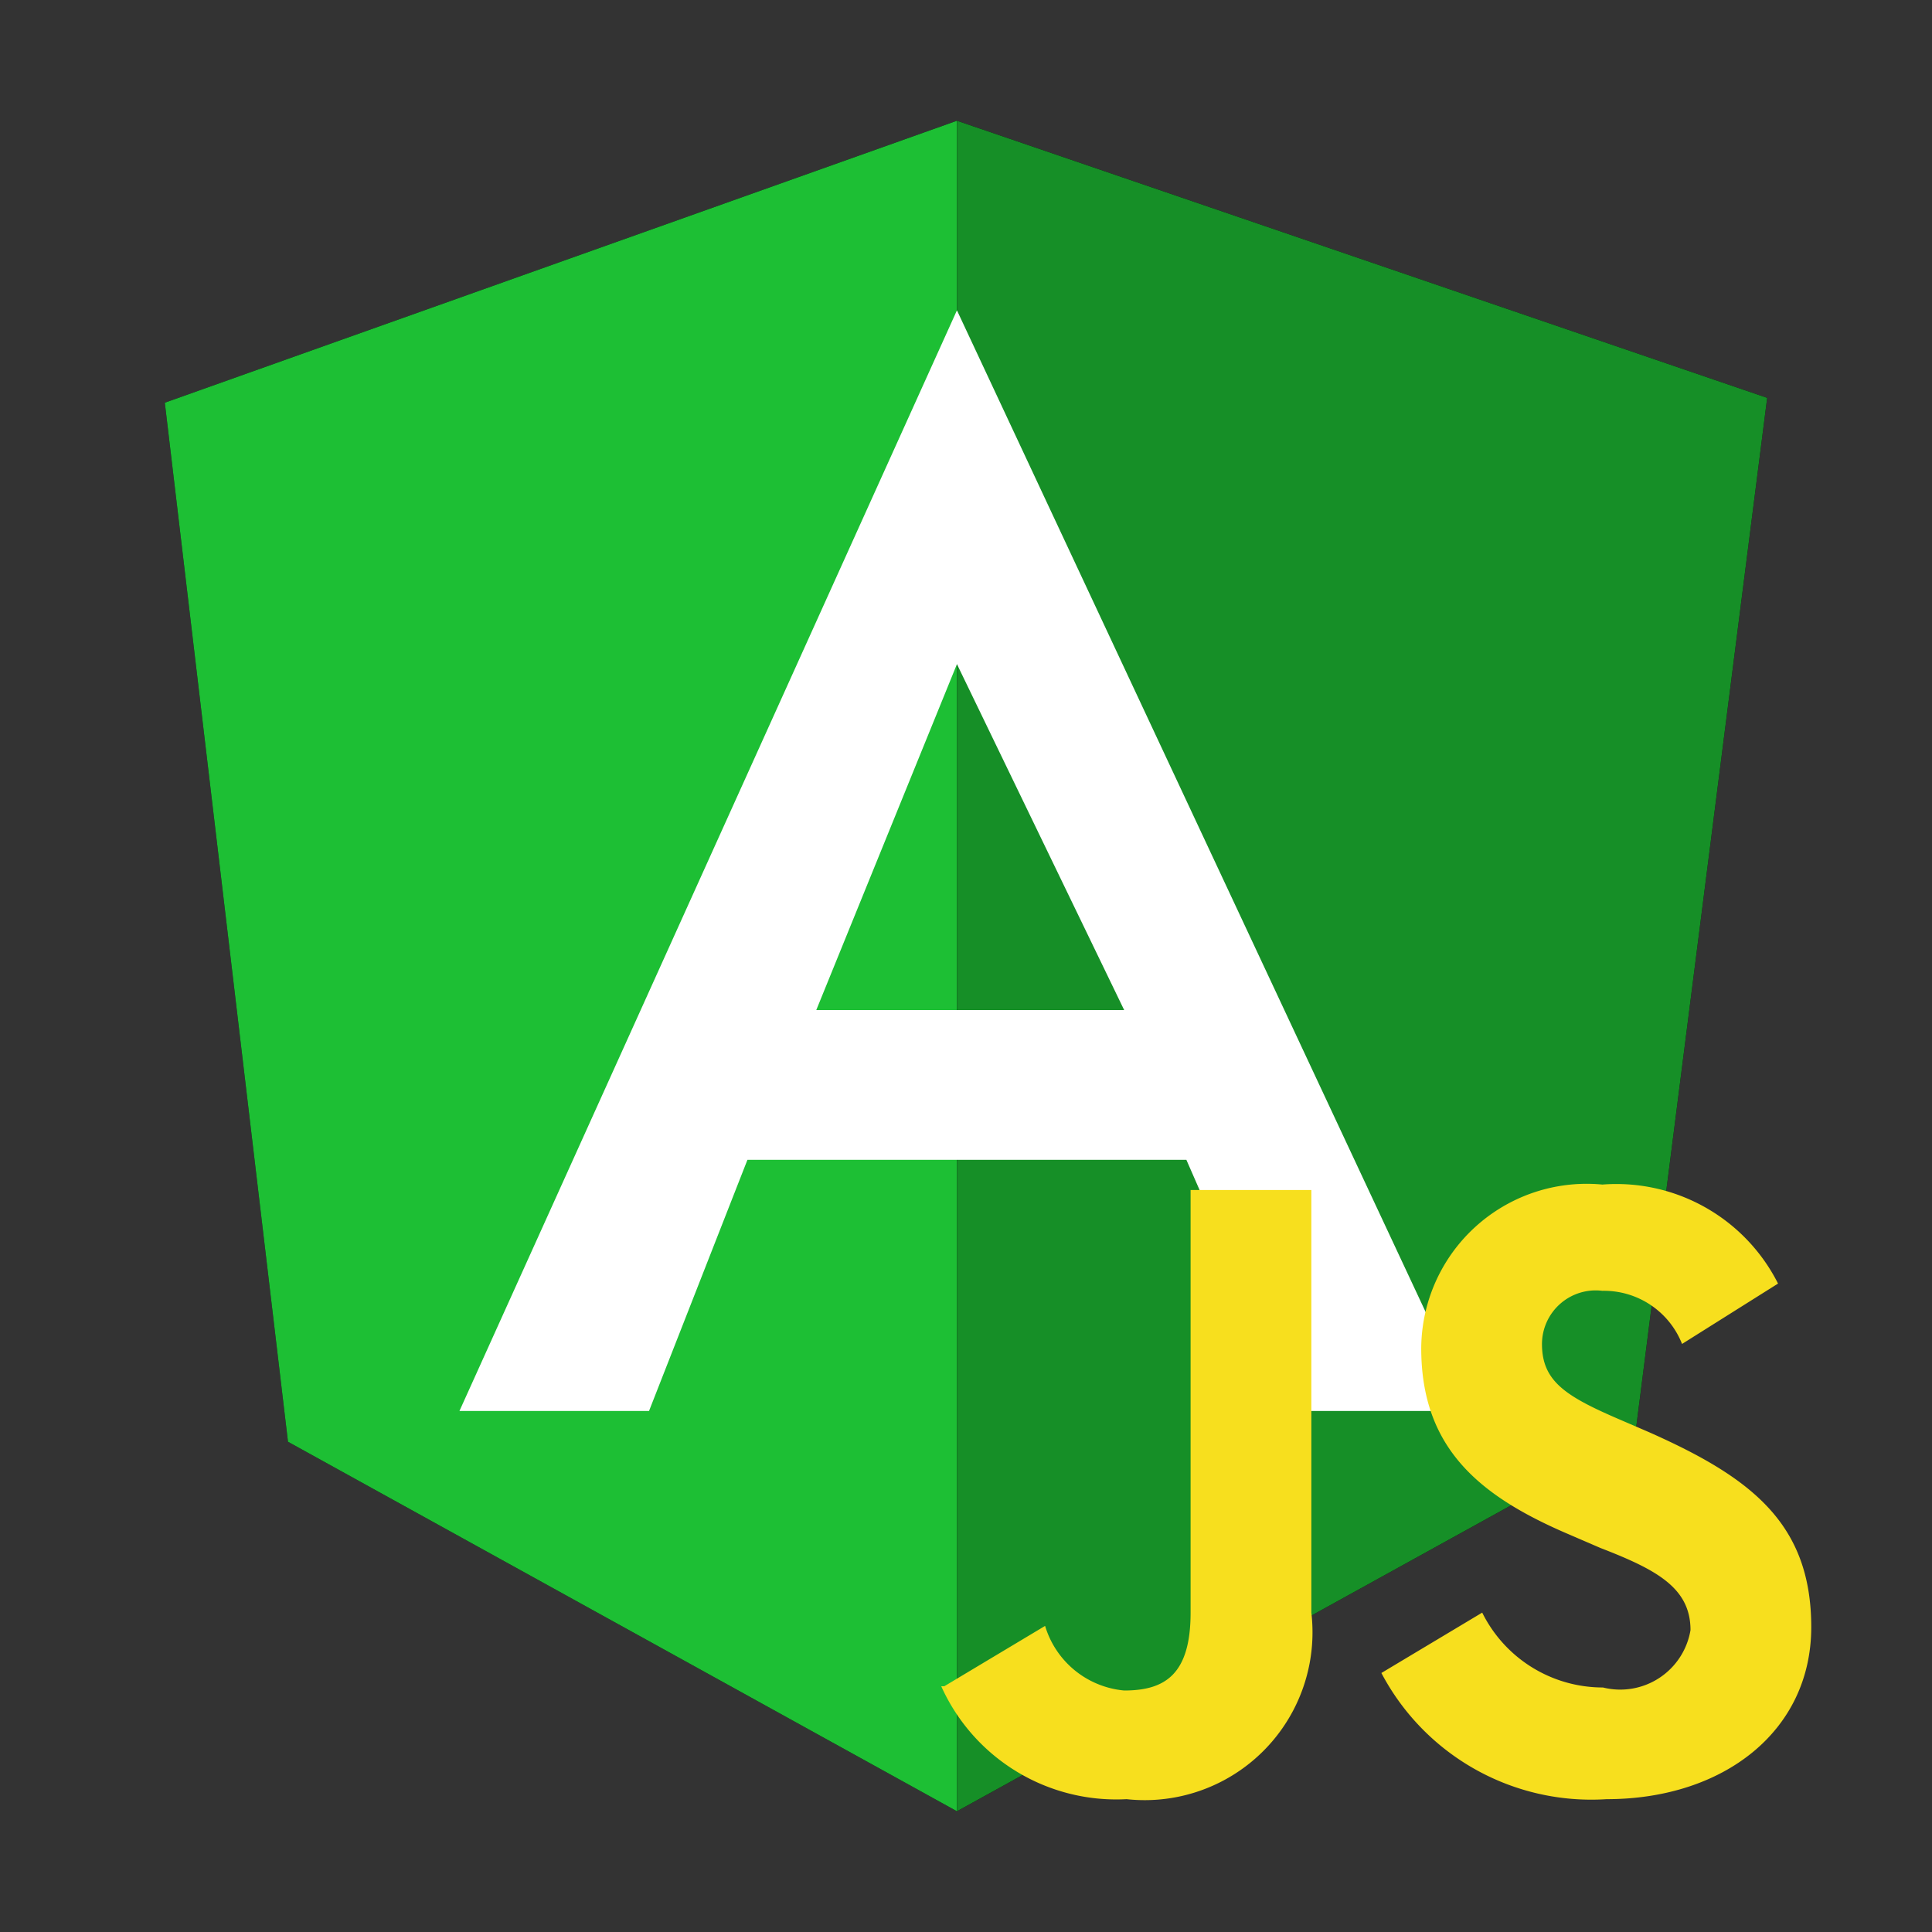 <svg id="angular" xmlns="http://www.w3.org/2000/svg" viewBox="0 0 32 32">
  <rect x="0" y="0" width="32" height="32" fill="#333333" stroke="none"/>
  <title>file_type_ng2_directive_js@2x</title>
  <polygon points="2.73 6.67 15.85 2 29.27 6.59 27.08 23.8 15.85 30 4.77 23.88 2.73 6.67"/>
  <path d="M2.73,6.67L15.85,2V30L4.77,23.88Z" style="fill: #1dbf34"/>
  <path d="M15.85,2L29.27,6.59,27.08,23.8,15.85,30V2Z" style="fill: #168f27"/>
  <path id="A" d="M15.85,5.14l8.53,18.23H21.47l-1.82-4.16H15.85V16.73h2.77L15.85,11l-2.33,5.73h2.33v2.48H12.38l-1.63,4.16H7.61Z" style="fill: #fff"/>
  <g id="official_js" data-name="official js">
    <path d="M15.64,27.93l1.67-1A1.51,1.51,0,0,0,18.62,28c0.67,0,1.1-.26,1.1-1.29v-7h2v7a2.78,2.78,0,0,1-3.06,3.09,3.18,3.18,0,0,1-3.07-1.87" style="fill: #f7df1e"/>
    <path d="M22.88,27.71l1.67-1a2.23,2.23,0,0,0,2,1.24A1.18,1.18,0,0,0,28,27c0-.7-0.56-1-1.49-1.36l-0.51-.22c-1.48-.63-2.46-1.42-2.46-3.09a2.74,2.74,0,0,1,3-2.71,3,3,0,0,1,2.91,1.64l-1.59,1a1.39,1.39,0,0,0-1.32-.88,0.89,0.89,0,0,0-1,.88c0,0.61.38,0.86,1.26,1.24l0.51,0.22C29,24.47,30,25.23,30,26.95s-1.45,2.85-3.39,2.85a3.93,3.93,0,0,1-3.73-2.09" style="fill: #f7df1e"/>
  </g>
  <rect width="32" height="32" style="fill: #fff;opacity: 0"/>
</svg>
